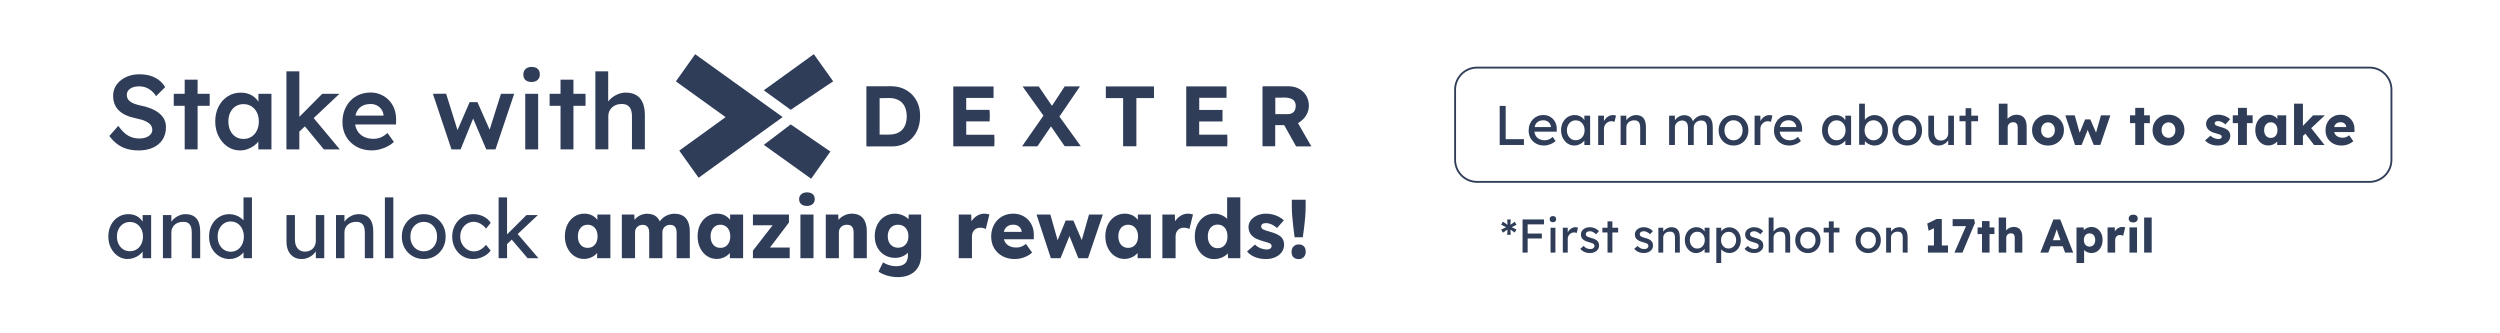 <svg width="600" height="80" viewBox="0 0 600 80" fill="none" xmlns="http://www.w3.org/2000/svg">
<path d="M568.689 43.876H354.484C351.46 43.876 349 41.406 349 38.371V21.505C349 18.47 351.46 16 354.484 16H568.689C571.712 16 574.172 18.47 574.172 21.505V38.371C574.172 41.406 571.712 43.876 568.689 43.876ZM354.484 16.447C351.707 16.447 349.448 18.715 349.448 21.502V38.367C349.448 41.156 351.707 43.423 354.484 43.423H568.689C571.466 43.423 573.724 41.156 573.724 38.367V21.502C573.724 18.715 571.466 16.447 568.689 16.447H354.484Z" fill="#2F3D58"/>
<path d="M167.667 42.662C166.116 40.486 164.592 38.35 163.022 36.147C166.725 33.472 170.392 30.822 174.141 28.113C170.142 25.237 166.216 22.412 162.211 19.532C163.753 17.357 165.277 15.211 166.841 13.008C173.84 18.039 180.783 23.03 187.834 28.098C181.085 32.97 174.407 37.793 167.667 42.659V42.662Z" fill="#2F3D58"/>
<path d="M207.93 20.704C209.268 20.704 210.557 20.688 211.85 20.71C213.072 20.728 214.303 20.587 215.513 20.86C218.61 21.551 220.671 24.067 220.811 27.314C220.86 28.434 220.765 29.532 220.412 30.601C219.507 33.324 217.098 35.105 214.242 35.136C212.301 35.157 210.359 35.145 208.42 35.145C208.271 35.145 208.122 35.124 207.933 35.108V20.704H207.93ZM211.109 32.302C212.212 32.281 213.246 32.382 214.276 32.235C215.965 31.996 217.074 30.983 217.458 29.352C217.617 28.679 217.647 27.996 217.583 27.314C217.44 25.79 216.836 24.535 215.361 23.895C213.999 23.305 212.56 23.605 211.106 23.553V32.302H211.109Z" fill="#2F3D58"/>
<path d="M311.071 35.14C310.099 33.408 309.154 31.728 308.203 30.036H306.048V35.11H303V20.788C303.198 20.656 303.408 20.708 303.607 20.705C305.515 20.702 307.42 20.699 309.328 20.705C311.565 20.708 313.388 22.024 313.952 24.031C314.537 26.125 313.711 28.169 311.8 29.366C311.718 29.418 311.638 29.482 311.523 29.567C312.58 31.407 313.629 33.231 314.729 35.143H311.071V35.14ZM306.073 27.386C307.136 27.386 308.151 27.392 309.169 27.386C310.084 27.376 310.727 26.865 310.907 26.027C311.132 24.974 310.797 24.077 309.947 23.719C308.694 23.19 307.38 23.529 306.073 23.444V27.389V27.386Z" fill="#2F3D58"/>
<path d="M189.773 26.355C187.618 24.797 185.508 23.27 183.305 21.676C187.325 18.772 191.282 15.916 195.317 13C196.866 15.173 198.393 17.312 199.963 19.512C196.549 21.804 193.187 24.063 189.773 26.352V26.355Z" fill="#2F3D58"/>
<path d="M189.775 29.862C192.945 32.029 196.09 34.177 199.294 36.369C197.752 38.547 196.24 40.687 194.673 42.899C190.896 40.194 187.153 37.516 183.312 34.765C185.495 33.106 187.613 31.5 189.771 29.859L189.775 29.862Z" fill="#2F3D58"/>
<path d="M231.898 32.334H238.622C238.695 33.298 238.689 34.188 238.628 35.113H228.789V20.754H238.452V23.502H231.892V26.376H237.488C237.58 27.327 237.549 28.187 237.51 29.139H231.895V32.334H231.898Z" fill="#2F3D58"/>
<path d="M284.695 20.732H294.367V23.477H287.817V26.388H293.404V29.151H287.804V32.328H294.535C294.599 33.31 294.605 34.201 294.535 35.116H284.695V20.735V20.732Z" fill="#2F3D58"/>
<path d="M248.965 35.122H245.289C247.039 32.612 248.724 30.192 250.428 27.749C248.764 25.427 247.118 23.128 245.414 20.747H249.294C250.309 22.238 251.364 23.78 252.47 25.402C253.531 23.783 254.534 22.247 255.525 20.738H259.195C257.518 23.199 255.9 25.573 254.26 27.979C255.958 30.332 257.643 32.664 259.393 35.088H255.516C254.467 33.57 253.376 31.988 252.239 30.338C251.129 31.963 250.053 33.533 248.968 35.122H248.965Z" fill="#2F3D58"/>
<path d="M269.55 23.546H265.398V20.746H276.957V23.537H272.732V35.102H269.55V23.543V23.546Z" fill="#2F3D58"/>
<path d="M33.225 36.103C32.201 36.103 31.259 35.971 30.403 35.711C29.546 35.451 28.772 35.056 28.083 34.533C27.394 34.01 26.782 33.376 26.242 32.636L28.385 30.206C29.208 31.353 30.016 32.146 30.805 32.584C31.595 33.021 32.485 33.242 33.478 33.242C34.048 33.242 34.57 33.153 35.042 32.975C35.512 32.798 35.883 32.553 36.152 32.241C36.42 31.929 36.554 31.571 36.554 31.164C36.554 30.876 36.499 30.613 36.389 30.368C36.28 30.123 36.115 29.903 35.899 29.71C35.679 29.517 35.411 29.334 35.091 29.165C34.771 28.997 34.411 28.853 34.006 28.734C33.603 28.617 33.155 28.507 32.671 28.406C31.747 28.22 30.939 27.972 30.25 27.66C29.562 27.348 28.983 26.959 28.51 26.497C28.041 26.032 27.696 25.508 27.477 24.927C27.257 24.345 27.151 23.681 27.151 22.941C27.151 22.2 27.315 21.515 27.641 20.89C27.971 20.266 28.419 19.727 28.992 19.271C29.562 18.816 30.226 18.46 30.982 18.21C31.738 17.956 32.552 17.83 33.427 17.83C34.417 17.83 35.304 17.949 36.088 18.185C36.868 18.421 37.557 18.773 38.154 19.235C38.752 19.7 39.242 20.26 39.63 20.918L37.462 23.069C37.127 22.546 36.749 22.111 36.328 21.766C35.908 21.42 35.454 21.16 34.966 20.982C34.478 20.805 33.966 20.716 33.427 20.716C32.823 20.716 32.296 20.802 31.851 20.97C31.406 21.138 31.058 21.38 30.805 21.692C30.552 22.004 30.427 22.381 30.427 22.818C30.427 23.155 30.503 23.455 30.653 23.718C30.805 23.981 31.019 24.211 31.296 24.413C31.573 24.615 31.93 24.792 32.369 24.945C32.805 25.098 33.302 25.233 33.856 25.349C34.78 25.536 35.612 25.784 36.353 26.096C37.094 26.408 37.721 26.778 38.243 27.21C38.764 27.641 39.16 28.131 39.428 28.679C39.697 29.227 39.831 29.839 39.831 30.515C39.831 31.681 39.556 32.678 39.011 33.514C38.465 34.349 37.694 34.992 36.703 35.439C35.713 35.886 34.551 36.109 33.225 36.109V36.103Z" fill="#2F3D58"/>
<path d="M41.703 25.396V22.51H50.326V25.396H41.703ZM44.325 35.85V19.119H47.425V35.85H44.325Z" fill="#2F3D58"/>
<path d="M57.582 36.103C56.491 36.103 55.497 35.801 54.607 35.192C53.717 34.583 53.001 33.756 52.464 32.71C51.925 31.663 51.656 30.473 51.656 29.141C51.656 27.81 51.925 26.62 52.464 25.573C53.001 24.526 53.732 23.709 54.659 23.119C55.582 22.528 56.625 22.234 57.786 22.234C58.457 22.234 59.072 22.332 59.627 22.525C60.182 22.718 60.67 22.993 61.09 23.348C61.511 23.703 61.858 24.107 62.136 24.563C62.413 25.019 62.602 25.509 62.703 26.032L62.023 25.855V22.513H65.15V35.853H61.999V32.664L62.73 32.538C62.611 32.994 62.398 33.438 62.087 33.867C61.776 34.298 61.389 34.678 60.929 35.005C60.465 35.332 59.953 35.599 59.389 35.801C58.825 36.002 58.225 36.103 57.588 36.103H57.582ZM58.438 33.343C59.161 33.343 59.801 33.166 60.356 32.811C60.91 32.456 61.343 31.963 61.654 31.329C61.965 30.696 62.12 29.968 62.12 29.141C62.12 28.315 61.965 27.614 61.654 26.99C61.343 26.366 60.91 25.876 60.356 25.521C59.801 25.166 59.161 24.989 58.438 24.989C57.716 24.989 57.082 25.166 56.536 25.521C55.991 25.876 55.567 26.366 55.262 26.99C54.96 27.614 54.808 28.33 54.808 29.141C54.808 29.952 54.96 30.699 55.262 31.329C55.564 31.963 55.988 32.456 56.536 32.811C57.082 33.166 57.716 33.343 58.438 33.343Z" fill="#2F3D58"/>
<path d="M68.742 35.849V17.117H71.842V35.849H68.742ZM71.641 31.773L71.034 28.863L77.338 22.509H81.471L71.638 31.773H71.641ZM77.719 35.849L72.827 29.9L75.021 28.027L81.55 35.849H77.719Z" fill="#2F3D58"/>
<path d="M89.274 36.102C87.878 36.102 86.647 35.808 85.58 35.217C84.513 34.627 83.681 33.822 83.084 32.8C82.486 31.778 82.188 30.612 82.188 29.293C82.188 28.246 82.355 27.294 82.691 26.431C83.026 25.571 83.492 24.825 84.09 24.191C84.687 23.558 85.4 23.068 86.232 22.722C87.064 22.377 87.976 22.205 88.967 22.205C89.841 22.205 90.655 22.373 91.411 22.71C92.167 23.047 92.823 23.506 93.377 24.09C93.932 24.675 94.356 25.363 94.651 26.165C94.944 26.967 95.084 27.839 95.066 28.785L95.041 29.874H84.275L83.696 27.747H92.445L92.042 28.179V27.622C91.993 27.099 91.823 26.639 91.539 26.242C91.253 25.847 90.887 25.532 90.442 25.305C89.997 25.079 89.506 24.962 88.967 24.962C88.144 24.962 87.449 25.122 86.888 25.443C86.324 25.764 85.9 26.223 85.614 26.823C85.327 27.423 85.184 28.17 85.184 29.063C85.184 29.957 85.364 30.676 85.726 31.316C86.086 31.958 86.601 32.451 87.266 32.797C87.93 33.142 88.707 33.314 89.597 33.314C90.219 33.314 90.789 33.213 91.311 33.011C91.832 32.809 92.396 32.445 92.999 31.922L94.535 34.073C94.081 34.495 93.566 34.853 92.984 35.15C92.405 35.447 91.795 35.676 91.155 35.845C90.515 36.013 89.887 36.099 89.265 36.099L89.274 36.102Z" fill="#2F3D58"/>
<path d="M108.353 35.85L103.891 22.511L107.067 22.486L110.042 32.004L109.487 31.952L112.715 24.509H114.58L117.885 31.952L117.229 32.028L120.229 22.511H123.405L118.918 35.85H116.699L113.294 27.851L113.773 27.903L110.545 35.85H108.35H108.353Z" fill="#2F3D58"/>
<path d="M127.571 19.676C126.949 19.676 126.464 19.52 126.12 19.208C125.775 18.895 125.602 18.452 125.602 17.88C125.602 17.341 125.778 16.9 126.132 16.564C126.486 16.227 126.964 16.059 127.568 16.059C128.205 16.059 128.698 16.215 129.043 16.527C129.387 16.839 129.561 17.292 129.561 17.883C129.561 18.406 129.384 18.837 129.031 19.174C128.677 19.511 128.189 19.679 127.568 19.679L127.571 19.676ZM126.056 35.849V22.51H129.156V35.849H126.056Z" fill="#2F3D58"/>
<path d="M131.906 25.396V22.51H140.529V25.396H131.906ZM134.528 35.85V19.119H137.628V35.85H134.528Z" fill="#2F3D58"/>
<path d="M142.891 35.849V17.117H145.966V25.242L145.387 25.545C145.555 24.939 145.884 24.385 146.372 23.887C146.859 23.388 147.438 22.987 148.112 22.684C148.783 22.381 149.475 22.228 150.179 22.228C151.188 22.228 152.032 22.43 152.712 22.834C153.391 23.238 153.907 23.847 154.251 24.658C154.595 25.469 154.769 26.479 154.769 27.697V35.846H151.669V27.923C151.669 27.25 151.578 26.687 151.392 26.24C151.206 25.793 150.922 25.463 150.535 25.251C150.148 25.04 149.679 24.942 149.124 24.961C148.67 24.961 148.255 25.034 147.877 25.175C147.499 25.319 147.17 25.521 146.893 25.781C146.615 26.044 146.396 26.341 146.237 26.68C146.079 27.017 145.997 27.39 145.997 27.794V35.843H142.897L142.891 35.849Z" fill="#2F3D58"/>
<path d="M30.636 62.17C29.786 62.17 29.009 61.934 28.307 61.46C27.606 60.985 27.046 60.343 26.628 59.526C26.21 58.709 26 57.791 26 56.762C26 55.734 26.213 54.801 26.637 53.99C27.064 53.182 27.64 52.545 28.365 52.086C29.091 51.627 29.908 51.395 30.813 51.395C31.349 51.395 31.84 51.474 32.285 51.63C32.73 51.789 33.12 52.01 33.456 52.291C33.791 52.573 34.065 52.9 34.282 53.267C34.498 53.635 34.632 54.029 34.684 54.452L34.233 54.293V51.609H36.275V61.965H34.233V59.498L34.706 59.36C34.626 59.715 34.468 60.061 34.224 60.395C33.98 60.731 33.675 61.028 33.3 61.291C32.928 61.555 32.514 61.766 32.063 61.922C31.612 62.078 31.136 62.157 30.639 62.157L30.636 62.17ZM31.167 60.294C31.782 60.294 32.325 60.144 32.797 59.841C33.27 59.538 33.639 59.122 33.907 58.589C34.175 58.057 34.309 57.448 34.309 56.765C34.309 56.083 34.175 55.495 33.907 54.969C33.639 54.443 33.27 54.029 32.797 53.727C32.325 53.423 31.782 53.273 31.167 53.273C30.551 53.273 30.03 53.423 29.566 53.727C29.1 54.029 28.734 54.443 28.466 54.969C28.198 55.495 28.064 56.092 28.064 56.765C28.064 57.439 28.198 58.057 28.466 58.589C28.734 59.122 29.1 59.541 29.566 59.841C30.03 60.144 30.566 60.294 31.167 60.294Z" fill="#2F3D58"/>
<path d="M39.102 61.97V51.614H41.126V53.744L40.772 53.979C40.903 53.52 41.159 53.095 41.537 52.706C41.918 52.318 42.369 52.002 42.893 51.761C43.418 51.519 43.954 51.397 44.506 51.397C45.292 51.397 45.948 51.553 46.472 51.859C46.996 52.168 47.389 52.639 47.652 53.269C47.914 53.9 48.045 54.696 48.045 55.656V61.97H46.021V55.794C46.021 55.203 45.942 54.714 45.786 54.325C45.631 53.937 45.387 53.655 45.061 53.477C44.734 53.3 44.326 53.224 43.841 53.251C43.448 53.251 43.089 53.312 42.759 53.438C42.433 53.563 42.147 53.738 41.906 53.961C41.662 54.184 41.473 54.444 41.336 54.741C41.199 55.038 41.129 55.356 41.129 55.699V61.973H39.105L39.102 61.97Z" fill="#2F3D58"/>
<path d="M55.104 62.169C54.162 62.169 53.318 61.937 52.58 61.469C51.839 61 51.254 60.364 50.821 59.556C50.388 58.748 50.172 57.824 50.172 56.783C50.172 55.743 50.385 54.822 50.812 54.011C51.239 53.203 51.818 52.563 52.549 52.098C53.284 51.633 54.116 51.397 55.046 51.397C55.558 51.397 56.052 51.48 56.53 51.645C57.009 51.81 57.439 52.034 57.817 52.315C58.198 52.6 58.493 52.906 58.71 53.243C58.926 53.579 59.033 53.916 59.033 54.259L58.444 54.298V47.373H60.468V61.971H58.444V59.504H58.838C58.838 59.819 58.734 60.131 58.524 60.44C58.313 60.749 58.036 61.034 57.689 61.297C57.341 61.56 56.942 61.772 56.491 61.928C56.04 62.084 55.576 62.163 55.107 62.163L55.104 62.169ZM55.378 60.413C55.994 60.413 56.536 60.254 57.009 59.938C57.481 59.623 57.85 59.192 58.118 58.647C58.387 58.102 58.521 57.481 58.521 56.783C58.521 56.086 58.387 55.464 58.118 54.92C57.85 54.375 57.478 53.944 57.009 53.628C56.536 53.313 55.994 53.154 55.378 53.154C54.762 53.154 54.22 53.313 53.747 53.628C53.275 53.944 52.906 54.375 52.638 54.92C52.37 55.464 52.236 56.086 52.236 56.783C52.236 57.481 52.37 58.102 52.638 58.647C52.906 59.192 53.275 59.623 53.747 59.938C54.22 60.254 54.762 60.413 55.378 60.413Z" fill="#2F3D58"/>
<path d="M72.373 62.167C71.638 62.167 71.001 61.996 70.459 61.653C69.916 61.31 69.495 60.833 69.2 60.212C68.904 59.594 68.758 58.856 68.758 58.002V51.609H70.782V57.448C70.782 58.054 70.876 58.578 71.068 59.015C71.257 59.456 71.532 59.796 71.894 60.031C72.254 60.267 72.69 60.386 73.202 60.386C73.583 60.386 73.93 60.325 74.245 60.2C74.558 60.074 74.83 59.9 75.061 59.676C75.29 59.453 75.47 59.184 75.601 58.868C75.732 58.553 75.799 58.21 75.799 57.843V51.609H77.823V61.965H75.799V59.796L76.153 59.56C75.997 60.047 75.729 60.487 75.357 60.882C74.985 61.277 74.543 61.589 74.031 61.818C73.519 62.048 72.97 62.164 72.379 62.164L72.373 62.167Z" fill="#2F3D58"/>
<path d="M80.641 61.97V51.614H82.665V53.744L82.311 53.979C82.442 53.52 82.698 53.095 83.076 52.706C83.457 52.318 83.908 52.002 84.433 51.761C84.957 51.519 85.493 51.397 86.045 51.397C86.831 51.397 87.487 51.553 88.011 51.859C88.535 52.168 88.928 52.639 89.191 53.269C89.453 53.9 89.584 54.696 89.584 55.656V61.97H87.56V55.794C87.56 55.203 87.481 54.714 87.325 54.325C87.17 53.937 86.926 53.655 86.6 53.477C86.274 53.3 85.865 53.224 85.38 53.251C84.987 53.251 84.628 53.312 84.298 53.438C83.972 53.563 83.686 53.738 83.445 53.961C83.201 54.184 83.012 54.444 82.875 54.741C82.738 55.038 82.668 55.356 82.668 55.699V61.973H80.644L80.641 61.97Z" fill="#2F3D58"/>
<path d="M92.375 61.971V47.373H94.399V61.971H92.375Z" fill="#2F3D58"/>
<path d="M101.705 62.169C100.696 62.169 99.797 61.936 99.004 61.468C98.212 61 97.587 60.363 97.126 59.555C96.669 58.747 96.438 57.823 96.438 56.783C96.438 55.742 96.666 54.821 97.126 54.01C97.584 53.202 98.212 52.562 99.004 52.097C99.797 51.632 100.696 51.397 101.705 51.397C102.714 51.397 103.595 51.629 104.387 52.097C105.18 52.566 105.804 53.202 106.265 54.01C106.722 54.818 106.954 55.742 106.954 56.783C106.954 57.823 106.725 58.744 106.265 59.555C105.804 60.363 105.18 61.003 104.387 61.468C103.595 61.936 102.701 62.169 101.705 62.169ZM101.705 60.314C102.32 60.314 102.869 60.161 103.354 59.852C103.838 59.543 104.219 59.124 104.494 58.588C104.768 58.053 104.899 57.453 104.887 56.783C104.899 56.1 104.768 55.491 104.494 54.959C104.219 54.426 103.838 54.01 103.354 53.707C102.869 53.404 102.317 53.254 101.705 53.254C101.092 53.254 100.534 53.41 100.043 53.716C99.553 54.025 99.169 54.444 98.894 54.98C98.62 55.516 98.489 56.115 98.501 56.786C98.489 57.456 98.62 58.059 98.894 58.591C99.169 59.124 99.553 59.546 100.043 59.855C100.534 60.164 101.089 60.317 101.705 60.317V60.314Z" fill="#2F3D58"/>
<path d="M113.542 62.169C112.585 62.169 111.732 61.933 110.979 61.459C110.226 60.984 109.629 60.342 109.19 59.525C108.751 58.711 108.531 57.795 108.531 56.783C108.531 55.77 108.751 54.855 109.19 54.041C109.629 53.227 110.223 52.581 110.979 52.106C111.732 51.632 112.588 51.397 113.542 51.397C114.496 51.397 115.295 51.583 116.048 51.96C116.801 52.333 117.374 52.844 117.767 53.49L116.648 54.87C116.438 54.567 116.17 54.291 115.844 54.041C115.518 53.79 115.17 53.594 114.801 53.45C114.432 53.306 114.082 53.233 113.741 53.233C113.113 53.233 112.552 53.389 112.061 53.695C111.57 54.001 111.18 54.429 110.891 54.968C110.601 55.506 110.458 56.112 110.458 56.783C110.458 57.453 110.607 58.056 110.909 58.588C111.211 59.121 111.61 59.546 112.107 59.861C112.604 60.176 113.155 60.336 113.756 60.336C114.109 60.336 114.454 60.277 114.786 60.158C115.118 60.039 115.444 59.861 115.758 59.626C116.072 59.39 116.368 59.099 116.642 58.757L117.761 60.137C117.34 60.727 116.743 61.214 115.963 61.596C115.182 61.979 114.375 62.169 113.536 62.169H113.542Z" fill="#2F3D58"/>
<path d="M119.672 61.971V47.373H121.696V61.971H119.672ZM121.519 58.736L121.422 56.526L126.353 51.615H129.085L121.519 58.736ZM126.628 61.971L122.738 57.414L124.174 56.092L129.225 61.971H126.631H126.628Z" fill="#2F3D58"/>
<path d="M140.167 62.147C139.289 62.147 138.506 61.914 137.82 61.446C137.131 60.981 136.585 60.335 136.18 59.512C135.775 58.688 135.57 57.758 135.57 56.721C135.57 55.683 135.775 54.716 136.18 53.899C136.585 53.085 137.143 52.443 137.85 51.974C138.557 51.509 139.362 51.273 140.267 51.273C140.764 51.273 141.222 51.347 141.633 51.491C142.045 51.635 142.41 51.837 142.724 52.094C143.038 52.351 143.306 52.648 143.529 52.981C143.752 53.318 143.916 53.676 144.02 54.055L143.37 53.976V51.491H146.495V61.966H143.313V59.441L144.02 59.423C143.916 59.79 143.745 60.139 143.508 60.47C143.273 60.797 142.983 61.088 142.642 61.339C142.301 61.59 141.923 61.785 141.502 61.929C141.081 62.073 140.636 62.147 140.167 62.147ZM141.03 59.484C141.514 59.484 141.935 59.374 142.288 59.148C142.642 58.924 142.916 58.606 143.114 58.19C143.313 57.776 143.41 57.287 143.41 56.721C143.41 56.155 143.313 55.665 143.114 55.252C142.919 54.839 142.642 54.514 142.288 54.285C141.935 54.055 141.514 53.939 141.03 53.939C140.545 53.939 140.149 54.055 139.801 54.285C139.454 54.514 139.182 54.836 138.987 55.252C138.789 55.665 138.692 56.158 138.692 56.721C138.692 57.284 138.789 57.776 138.987 58.19C139.182 58.603 139.457 58.924 139.801 59.148C140.149 59.371 140.557 59.484 141.03 59.484Z" fill="#2F3D58"/>
<path d="M149.242 61.969V51.494H152.229L152.327 53.388L151.915 53.407C152.074 53.064 152.272 52.761 152.516 52.498C152.757 52.234 153.034 52.014 153.342 51.837C153.65 51.659 153.97 51.524 154.305 51.433C154.64 51.341 154.976 51.295 155.317 51.295C155.829 51.295 156.293 51.374 156.713 51.531C157.134 51.69 157.5 51.941 157.814 52.289C158.128 52.638 158.377 53.107 158.56 53.7L158.07 53.66L158.228 53.345C158.399 53.03 158.618 52.742 158.887 52.488C159.155 52.231 159.453 52.014 159.78 51.837C160.106 51.659 160.447 51.524 160.801 51.433C161.154 51.341 161.496 51.295 161.822 51.295C162.648 51.295 163.334 51.457 163.885 51.778C164.434 52.1 164.852 52.583 165.132 53.229C165.413 53.875 165.556 54.655 165.556 55.576V61.969H162.392V55.833C162.392 55.414 162.334 55.065 162.215 54.787C162.096 54.508 161.922 54.303 161.694 54.166C161.465 54.028 161.179 53.957 160.84 53.957C160.566 53.957 160.313 54.003 160.084 54.095C159.856 54.187 159.658 54.312 159.496 54.468C159.332 54.628 159.204 54.811 159.112 55.019C159.021 55.23 158.975 55.466 158.975 55.729V61.963H155.811V55.809C155.811 55.414 155.753 55.081 155.634 54.802C155.515 54.527 155.338 54.315 155.104 54.172C154.869 54.028 154.592 53.954 154.278 53.954C154.003 53.954 153.75 54 153.522 54.092C153.293 54.184 153.095 54.309 152.933 54.465C152.769 54.624 152.641 54.808 152.549 55.016C152.458 55.227 152.412 55.457 152.412 55.708V61.963H149.248L149.242 61.969Z" fill="#2F3D58"/>
<path d="M172.018 62.147C171.141 62.147 170.357 61.914 169.671 61.446C168.983 60.981 168.437 60.335 168.032 59.512C167.626 58.688 167.422 57.758 167.422 56.721C167.422 55.683 167.626 54.716 168.032 53.899C168.437 53.085 168.995 52.443 169.702 51.974C170.409 51.509 171.214 51.273 172.119 51.273C172.616 51.273 173.073 51.347 173.485 51.491C173.896 51.635 174.262 51.837 174.576 52.094C174.89 52.351 175.158 52.648 175.381 52.981C175.603 53.318 175.768 53.676 175.871 54.055L175.222 53.976V51.491H178.346V61.966H175.164V59.441L175.871 59.423C175.768 59.79 175.597 60.139 175.359 60.47C175.125 60.797 174.835 61.088 174.494 61.339C174.152 61.59 173.774 61.785 173.354 61.929C172.933 62.073 172.488 62.147 172.018 62.147ZM172.881 59.484C173.366 59.484 173.786 59.374 174.14 59.148C174.494 58.924 174.768 58.606 174.966 58.19C175.164 57.776 175.262 57.287 175.262 56.721C175.262 56.155 175.164 55.665 174.966 55.252C174.771 54.839 174.494 54.514 174.14 54.285C173.786 54.055 173.366 53.939 172.881 53.939C172.396 53.939 172 54.055 171.653 54.285C171.305 54.514 171.034 54.836 170.839 55.252C170.641 55.665 170.543 56.158 170.543 56.721C170.543 57.284 170.641 57.776 170.839 58.19C171.034 58.603 171.308 58.924 171.653 59.148C172 59.371 172.409 59.484 172.881 59.484Z" fill="#2F3D58"/>
<path d="M180.703 61.971V60.157L186.245 53.014V54.061H180.703V51.496H189.351V53.39L184.105 60.316L184.026 59.407H189.527V61.971H180.706H180.703Z" fill="#2F3D58"/>
<path d="M193.673 49.423C193.085 49.423 192.621 49.282 192.289 48.998C191.954 48.716 191.789 48.309 191.789 47.786C191.789 47.311 191.96 46.926 192.301 46.623C192.643 46.32 193.1 46.17 193.676 46.17C194.252 46.17 194.724 46.311 195.051 46.595C195.377 46.877 195.541 47.275 195.541 47.789C195.541 48.303 195.374 48.67 195.041 48.973C194.709 49.276 194.252 49.426 193.676 49.426L193.673 49.423ZM192.1 61.97V51.495H195.243V61.97H192.1Z" fill="#2F3D58"/>
<path d="M198.188 61.97V51.495H201.175L201.272 53.625L200.644 53.86C200.788 53.386 201.047 52.957 201.422 52.569C201.793 52.18 202.245 51.868 202.769 51.632C203.293 51.397 203.842 51.277 204.418 51.277C205.204 51.277 205.866 51.44 206.402 51.761C206.939 52.082 207.344 52.563 207.621 53.202C207.896 53.839 208.033 54.619 208.033 55.54V61.973H204.869V55.797C204.869 55.378 204.811 55.029 204.692 54.751C204.573 54.472 204.393 54.267 204.153 54.13C203.909 53.992 203.613 53.928 203.26 53.943C202.985 53.943 202.729 53.986 202.491 54.071C202.257 54.157 202.053 54.282 201.882 54.445C201.711 54.61 201.577 54.797 201.479 55.008C201.382 55.219 201.333 55.449 201.333 55.699V61.973H198.191L198.188 61.97Z" fill="#2F3D58"/>
<path d="M215.439 66.509C214.589 66.509 213.739 66.384 212.894 66.136C212.05 65.885 211.364 65.564 210.84 65.169L211.94 62.959C212.214 63.143 212.519 63.305 212.855 63.443C213.19 63.581 213.54 63.691 213.906 63.767C214.272 63.847 214.647 63.886 215.025 63.886C215.692 63.886 216.235 63.789 216.656 63.59C217.076 63.391 217.39 63.094 217.597 62.693C217.808 62.292 217.911 61.79 217.911 61.184V59.428L218.521 59.526C218.43 59.96 218.204 60.355 217.844 60.71C217.485 61.065 217.043 61.35 216.518 61.567C215.994 61.784 215.436 61.891 214.848 61.891C213.906 61.891 213.062 61.671 212.324 61.23C211.584 60.789 211.001 60.178 210.575 59.397C210.148 58.617 209.938 57.711 209.938 56.686C209.938 55.66 210.148 54.703 210.565 53.895C210.983 53.087 211.562 52.447 212.294 51.982C213.028 51.517 213.851 51.281 214.769 51.281C215.162 51.281 215.537 51.327 215.9 51.419C216.259 51.511 216.595 51.633 216.903 51.783C217.21 51.933 217.485 52.111 217.729 52.316C217.969 52.521 218.167 52.741 218.317 52.977C218.466 53.212 218.57 53.457 218.622 53.705L217.972 53.864L218.091 51.495H221.078V61.123C221.078 61.977 220.95 62.739 220.694 63.403C220.438 64.067 220.066 64.633 219.576 65.098C219.085 65.564 218.491 65.915 217.799 66.154C217.104 66.39 216.317 66.509 215.439 66.509ZM215.519 59.446C216.031 59.446 216.473 59.33 216.845 59.1C217.216 58.871 217.506 58.553 217.71 58.142C217.914 57.735 218.015 57.255 218.015 56.701C218.015 56.147 217.914 55.667 217.71 55.25C217.506 54.837 217.22 54.513 216.845 54.283C216.473 54.054 216.031 53.938 215.519 53.938C215.007 53.938 214.589 54.054 214.223 54.283C213.857 54.513 213.571 54.834 213.37 55.25C213.165 55.664 213.065 56.147 213.065 56.701C213.065 57.255 213.165 57.732 213.37 58.142C213.574 58.549 213.857 58.871 214.223 59.1C214.589 59.33 215.022 59.446 215.519 59.446Z" fill="#2F3D58"/>
<path d="M230.102 61.97V51.495H233.089L233.226 54.907L232.638 54.255C232.796 53.689 233.052 53.184 233.415 52.737C233.775 52.29 234.198 51.935 234.683 51.672C235.168 51.409 235.686 51.277 236.234 51.277C236.469 51.277 236.689 51.296 236.893 51.336C237.097 51.375 237.283 51.421 237.454 51.473L236.588 54.965C236.445 54.873 236.25 54.797 236.009 54.739C235.768 54.68 235.515 54.65 235.253 54.65C234.963 54.65 234.695 54.699 234.448 54.797C234.201 54.895 233.991 55.035 233.82 55.222C233.65 55.406 233.515 55.623 233.418 55.874C233.32 56.125 233.272 56.406 233.272 56.722V61.97H230.108H230.102Z" fill="#2F3D58"/>
<path d="M243.58 62.17C242.428 62.17 241.425 61.937 240.574 61.469C239.724 61.001 239.062 60.364 238.59 59.556C238.118 58.748 237.883 57.824 237.883 56.784C237.883 55.982 238.014 55.244 238.276 54.574C238.538 53.904 238.904 53.322 239.376 52.83C239.849 52.337 240.407 51.955 241.056 51.685C241.705 51.416 242.415 51.281 243.187 51.281C243.921 51.281 244.592 51.413 245.201 51.676C245.811 51.939 246.338 52.306 246.783 52.781C247.228 53.255 247.57 53.812 247.805 54.458C248.039 55.103 248.146 55.807 248.118 56.569L248.1 57.417H239.788L239.337 55.642H245.546L245.211 56.016V55.621C245.183 55.293 245.083 54.999 244.906 54.742C244.729 54.485 244.497 54.286 244.208 54.139C243.918 53.996 243.592 53.922 243.226 53.922C242.714 53.922 242.278 54.023 241.919 54.228C241.559 54.433 241.288 54.727 241.102 55.116C240.916 55.504 240.827 55.982 240.827 56.545C240.827 57.108 240.949 57.628 241.19 58.054C241.434 58.482 241.787 58.813 242.251 59.051C242.714 59.287 243.269 59.406 243.912 59.406C244.357 59.406 244.753 59.342 245.101 59.21C245.448 59.079 245.823 58.855 246.232 58.54L247.704 60.63C247.299 60.985 246.866 61.276 246.408 61.499C245.948 61.723 245.482 61.891 245.003 62.001C244.525 62.112 244.049 62.17 243.58 62.17Z" fill="#2F3D58"/>
<path d="M252.204 61.969L248.766 51.493H252.085L254.011 58.299L253.6 58.22L255.761 52.932H257.608L259.888 58.238L259.437 58.278L261.364 51.49H264.683L261.126 61.966H258.806L256.548 56.344L256.782 56.384L254.524 61.966H252.204V61.969Z" fill="#2F3D58"/>
<path d="M269.878 62.147C269 62.147 268.217 61.914 267.531 61.446C266.842 60.981 266.296 60.335 265.891 59.512C265.485 58.688 265.281 57.758 265.281 56.721C265.281 55.683 265.485 54.716 265.891 53.899C266.296 53.085 266.854 52.443 267.561 51.974C268.268 51.509 269.073 51.273 269.978 51.273C270.475 51.273 270.933 51.347 271.344 51.491C271.756 51.635 272.121 51.837 272.435 52.094C272.749 52.351 273.017 52.648 273.24 52.981C273.462 53.318 273.627 53.676 273.731 54.055L273.081 53.976V51.491H276.206V61.966H273.024V59.441L273.731 59.423C273.627 59.79 273.456 60.139 273.219 60.47C272.984 60.797 272.694 61.088 272.353 61.339C272.012 61.59 271.634 61.785 271.213 61.929C270.792 62.073 270.347 62.147 269.878 62.147ZM270.744 59.484C271.228 59.484 271.649 59.374 272.002 59.148C272.356 58.924 272.63 58.606 272.828 58.19C273.027 57.776 273.124 57.287 273.124 56.721C273.124 56.155 273.027 55.665 272.828 55.252C272.633 54.839 272.356 54.514 272.002 54.285C271.649 54.055 271.228 53.939 270.744 53.939C270.259 53.939 269.863 54.055 269.515 54.285C269.168 54.514 268.896 54.836 268.701 55.252C268.503 55.665 268.406 56.158 268.406 56.721C268.406 57.284 268.503 57.776 268.701 58.19C268.896 58.603 269.171 58.924 269.515 59.148C269.863 59.371 270.271 59.484 270.744 59.484Z" fill="#2F3D58"/>
<path d="M278.969 61.97V51.495H281.956L282.093 54.907L281.505 54.255C281.663 53.689 281.919 53.184 282.282 52.737C282.642 52.29 283.065 51.935 283.55 51.672C284.035 51.409 284.553 51.277 285.102 51.277C285.336 51.277 285.556 51.296 285.76 51.336C285.964 51.375 286.15 51.421 286.321 51.473L285.455 54.965C285.312 54.873 285.117 54.797 284.876 54.739C284.635 54.68 284.382 54.65 284.12 54.65C283.831 54.65 283.562 54.699 283.315 54.797C283.069 54.895 282.858 55.035 282.687 55.222C282.517 55.406 282.383 55.623 282.285 55.874C282.188 56.125 282.139 56.406 282.139 56.722V61.97H278.975H278.969Z" fill="#2F3D58"/>
<path d="M291.429 62.186C290.524 62.186 289.722 61.954 289.021 61.485C288.32 61.017 287.765 60.374 287.36 59.551C286.954 58.728 286.75 57.792 286.75 56.739C286.75 55.686 286.954 54.75 287.36 53.926C287.765 53.103 288.323 52.458 289.03 51.983C289.737 51.509 290.551 51.273 291.466 51.273C291.938 51.273 292.389 51.347 292.822 51.49C293.255 51.634 293.648 51.833 294.002 52.081C294.355 52.332 294.645 52.617 294.867 52.938C295.09 53.259 295.221 53.593 295.26 53.936L294.514 54.113V47.365H297.678V61.963H294.748L294.572 59.576L295.199 59.674C295.16 60.001 295.032 60.319 294.815 60.619C294.599 60.919 294.322 61.188 293.98 61.418C293.639 61.648 293.249 61.831 292.81 61.969C292.371 62.107 291.907 62.177 291.426 62.177L291.429 62.186ZM292.234 59.563C292.718 59.563 293.136 59.444 293.493 59.209C293.846 58.973 294.117 58.642 294.306 58.223C294.495 57.801 294.593 57.308 294.593 56.745C294.593 56.182 294.498 55.668 294.306 55.245C294.117 54.826 293.846 54.496 293.493 54.26C293.139 54.024 292.718 53.905 292.234 53.905C291.749 53.905 291.331 54.024 290.987 54.26C290.639 54.496 290.368 54.826 290.173 55.245C289.975 55.668 289.877 56.167 289.877 56.745C289.877 57.323 289.975 57.804 290.173 58.223C290.371 58.645 290.642 58.973 290.987 59.209C291.334 59.444 291.749 59.563 292.234 59.563Z" fill="#2F3D58"/>
<path d="M303.846 62.169C302.825 62.169 301.923 62.004 301.145 61.676C300.365 61.349 299.746 60.908 299.289 60.354L301.194 58.696C301.6 59.102 302.06 59.402 302.569 59.592C303.081 59.782 303.566 59.88 304.023 59.88C304.206 59.88 304.37 59.861 304.514 59.822C304.657 59.782 304.779 59.727 304.876 59.653C304.974 59.58 305.05 59.497 305.102 59.396C305.154 59.298 305.181 59.182 305.181 59.05C305.181 58.787 305.062 58.582 304.828 58.438C304.709 58.374 304.514 58.295 304.239 58.203C303.965 58.111 303.611 58.007 303.178 57.888C302.563 57.728 302.029 57.542 301.578 57.324C301.127 57.107 300.755 56.853 300.469 56.566C300.207 56.29 300.002 55.984 299.859 55.647C299.716 55.311 299.643 54.934 299.643 54.512C299.643 54.026 299.758 53.585 299.987 53.19C300.216 52.795 300.524 52.453 300.911 52.165C301.298 51.877 301.743 51.654 302.246 51.504C302.749 51.354 303.27 51.277 303.806 51.277C304.383 51.277 304.934 51.345 305.458 51.476C305.983 51.608 306.47 51.791 306.922 52.027C307.373 52.263 307.775 52.547 308.129 52.875L306.477 54.729C306.242 54.506 305.977 54.304 305.681 54.127C305.385 53.949 305.081 53.808 304.767 53.701C304.453 53.597 304.163 53.542 303.901 53.542C303.706 53.542 303.532 53.557 303.38 53.591C303.23 53.625 303.102 53.677 302.996 53.75C302.892 53.824 302.813 53.909 302.761 54.007C302.709 54.105 302.682 54.221 302.682 54.353C302.682 54.484 302.718 54.61 302.788 54.726C302.858 54.843 302.962 54.944 303.093 55.023C303.224 55.103 303.435 55.191 303.721 55.289C304.008 55.387 304.401 55.51 304.901 55.654C305.516 55.825 306.047 56.015 306.492 56.226C306.937 56.437 307.29 56.688 307.553 56.976C307.763 57.199 307.918 57.459 308.025 57.756C308.129 58.053 308.184 58.371 308.184 58.714C308.184 59.384 307.998 59.981 307.623 60.498C307.248 61.015 306.736 61.425 306.08 61.722C305.425 62.019 304.678 62.166 303.84 62.166L303.846 62.169Z" fill="#2F3D58"/>
<path d="M311.687 62.187C311.15 62.187 310.729 62.037 310.428 61.734C310.126 61.431 309.977 60.996 309.977 60.433C309.977 59.907 310.135 59.479 310.449 59.151C310.763 58.824 311.174 58.658 311.687 58.658C312.223 58.658 312.641 58.815 312.933 59.121C313.229 59.43 313.375 59.867 313.375 60.433C313.375 60.948 313.22 61.367 312.903 61.697C312.586 62.028 312.183 62.19 311.684 62.19L311.687 62.187ZM310.705 56.939C310.601 56.137 310.495 55.307 310.391 54.454C310.287 53.6 310.202 52.749 310.135 51.907C310.068 51.066 310.038 50.258 310.038 49.481V47.941H313.357V49.481C313.357 50.27 313.323 51.093 313.259 51.947C313.192 52.801 313.11 53.655 313.003 54.503C312.9 55.35 312.787 56.164 312.668 56.939H310.702H310.705Z" fill="#2F3D58"/>
<path d="M359.922 34.793V25.416H361.364V33.4H365.741V34.793H359.925H359.922Z" fill="#2F3D58"/>
<path d="M370.569 34.927C369.85 34.927 369.21 34.774 368.655 34.465C368.1 34.156 367.664 33.733 367.347 33.198C367.03 32.662 366.875 32.047 366.875 31.35C366.875 30.796 366.963 30.291 367.143 29.835C367.323 29.379 367.567 28.984 367.884 28.65C368.201 28.317 368.579 28.057 369.018 27.873C369.457 27.689 369.935 27.598 370.45 27.598C370.905 27.598 371.325 27.683 371.718 27.858C372.109 28.032 372.45 28.271 372.74 28.574C373.029 28.877 373.252 29.238 373.407 29.651C373.563 30.064 373.636 30.52 373.627 31.01L373.614 31.601H367.89L367.582 30.502H372.426L372.224 30.728V30.407C372.197 30.113 372.1 29.85 371.932 29.617C371.761 29.385 371.548 29.201 371.292 29.067C371.033 28.932 370.752 28.865 370.45 28.865C369.969 28.865 369.567 28.956 369.237 29.14C368.908 29.324 368.658 29.59 368.49 29.945C368.323 30.297 368.238 30.734 368.238 31.252C368.238 31.741 368.338 32.17 368.545 32.531C368.75 32.892 369.039 33.17 369.414 33.369C369.786 33.565 370.219 33.663 370.71 33.663C371.057 33.663 371.38 33.605 371.676 33.489C371.975 33.372 372.298 33.161 372.642 32.858L373.337 33.838C373.124 34.052 372.865 34.239 372.557 34.401C372.249 34.563 371.926 34.688 371.584 34.783C371.243 34.878 370.905 34.924 370.578 34.924L370.569 34.927Z" fill="#2F3D58"/>
<path d="M377.805 34.927C377.226 34.927 376.699 34.768 376.223 34.444C375.747 34.123 375.366 33.685 375.083 33.131C374.8 32.577 374.656 31.953 374.656 31.255C374.656 30.557 374.8 29.924 375.089 29.373C375.379 28.825 375.769 28.394 376.263 28.081C376.756 27.769 377.311 27.613 377.924 27.613C378.29 27.613 378.622 27.668 378.924 27.776C379.225 27.883 379.491 28.032 379.716 28.225C379.942 28.418 380.131 28.639 380.277 28.889C380.423 29.14 380.515 29.407 380.551 29.694L380.244 29.587V27.766H381.63V34.799H380.244V33.125L380.564 33.03C380.509 33.272 380.402 33.504 380.237 33.734C380.073 33.96 379.862 34.165 379.609 34.343C379.356 34.52 379.076 34.664 378.768 34.771C378.46 34.878 378.14 34.93 377.802 34.93L377.805 34.927ZM378.168 33.654C378.585 33.654 378.954 33.55 379.274 33.345C379.594 33.14 379.844 32.855 380.027 32.494C380.21 32.133 380.301 31.72 380.301 31.255C380.301 30.79 380.21 30.392 380.027 30.037C379.844 29.679 379.594 29.397 379.274 29.192C378.954 28.987 378.585 28.883 378.168 28.883C377.75 28.883 377.397 28.987 377.08 29.192C376.763 29.397 376.516 29.679 376.333 30.037C376.15 30.395 376.058 30.799 376.058 31.255C376.058 31.711 376.15 32.133 376.333 32.494C376.516 32.855 376.763 33.14 377.08 33.345C377.397 33.55 377.756 33.654 378.168 33.654Z" fill="#2F3D58"/>
<path d="M383.562 34.793V27.76H384.949V29.97L384.815 29.434C384.913 29.095 385.08 28.785 385.315 28.51C385.55 28.235 385.821 28.014 386.129 27.855C386.437 27.693 386.754 27.613 387.083 27.613C387.235 27.613 387.379 27.625 387.516 27.653C387.653 27.681 387.763 27.711 387.842 27.748L387.482 29.247C387.376 29.202 387.257 29.165 387.129 29.134C387.001 29.104 386.873 29.088 386.748 29.088C386.507 29.088 386.278 29.134 386.062 29.229C385.846 29.324 385.654 29.453 385.489 29.618C385.324 29.783 385.193 29.976 385.096 30.193C384.998 30.413 384.949 30.652 384.949 30.909V34.793H383.562Z" fill="#2F3D58"/>
<path d="M388.945 34.794V27.761H390.32V29.209L390.079 29.371C390.168 29.059 390.341 28.771 390.6 28.508C390.86 28.244 391.164 28.03 391.521 27.865C391.878 27.7 392.24 27.617 392.615 27.617C393.149 27.617 393.594 27.721 393.95 27.932C394.307 28.144 394.572 28.462 394.752 28.89C394.929 29.319 395.02 29.86 395.02 30.512V34.8H393.646V30.607C393.646 30.206 393.591 29.873 393.487 29.609C393.38 29.346 393.216 29.153 392.993 29.034C392.771 28.915 392.496 28.863 392.167 28.881C391.899 28.881 391.655 28.924 391.433 29.01C391.21 29.095 391.018 29.212 390.853 29.365C390.689 29.518 390.561 29.692 390.466 29.894C390.372 30.096 390.326 30.31 390.326 30.543V34.803H388.951L388.945 34.794Z" fill="#2F3D58"/>
<path d="M400.586 34.794V27.761H401.973V29.261L401.72 29.42C401.79 29.187 401.903 28.964 402.061 28.75C402.217 28.535 402.409 28.346 402.634 28.18C402.86 28.015 403.107 27.884 403.369 27.786C403.631 27.688 403.899 27.639 404.177 27.639C404.576 27.639 404.93 27.706 405.231 27.841C405.533 27.975 405.783 28.174 405.978 28.444C406.173 28.713 406.316 29.046 406.405 29.447L406.191 29.392L406.286 29.166C406.383 28.961 406.521 28.765 406.694 28.584C406.868 28.401 407.066 28.238 407.289 28.095C407.511 27.951 407.746 27.841 407.996 27.761C408.246 27.681 408.49 27.642 408.731 27.642C409.255 27.642 409.688 27.749 410.032 27.963C410.374 28.177 410.633 28.505 410.806 28.942C410.98 29.38 411.065 29.925 411.065 30.576V34.797H409.679V30.659C409.679 30.258 409.627 29.931 409.526 29.674C409.422 29.42 409.27 29.23 409.066 29.105C408.862 28.979 408.599 28.918 408.279 28.918C408.029 28.918 407.798 28.961 407.578 29.046C407.362 29.132 407.17 29.248 407.011 29.401C406.85 29.554 406.728 29.729 406.636 29.931C406.545 30.133 406.502 30.353 406.502 30.595V34.8H405.115V30.635C405.115 30.267 405.061 29.958 404.957 29.704C404.85 29.45 404.695 29.255 404.491 29.123C404.286 28.988 404.036 28.921 403.744 28.921C403.494 28.921 403.262 28.964 403.049 29.049C402.835 29.135 402.65 29.251 402.488 29.398C402.326 29.545 402.205 29.72 402.113 29.922C402.022 30.124 401.979 30.338 401.979 30.57V34.803H400.592L400.586 34.794Z" fill="#2F3D58"/>
<path d="M416.052 34.927C415.366 34.927 414.757 34.768 414.217 34.453C413.678 34.135 413.254 33.703 412.943 33.152C412.632 32.602 412.477 31.977 412.477 31.27C412.477 30.563 412.632 29.936 412.943 29.388C413.254 28.84 413.678 28.406 414.217 28.088C414.754 27.769 415.366 27.613 416.052 27.613C416.738 27.613 417.335 27.772 417.872 28.088C418.408 28.406 418.835 28.837 419.146 29.388C419.457 29.936 419.612 30.567 419.612 31.27C419.612 31.974 419.457 32.602 419.146 33.152C418.835 33.7 418.408 34.135 417.872 34.453C417.332 34.771 416.726 34.927 416.052 34.927ZM416.052 33.666C416.47 33.666 416.845 33.562 417.174 33.351C417.503 33.14 417.762 32.855 417.948 32.494C418.134 32.133 418.222 31.723 418.216 31.267C418.225 30.802 418.137 30.389 417.948 30.028C417.762 29.667 417.503 29.382 417.174 29.177C416.845 28.972 416.47 28.868 416.052 28.868C415.634 28.868 415.26 28.972 414.924 29.183C414.592 29.394 414.33 29.679 414.144 30.04C413.958 30.401 413.87 30.811 413.876 31.267C413.867 31.723 413.955 32.13 414.144 32.494C414.33 32.855 414.592 33.143 414.924 33.351C415.256 33.562 415.634 33.666 416.052 33.666Z" fill="#2F3D58"/>
<path d="M421.102 34.793V27.76H422.488V29.97L422.354 29.434C422.452 29.095 422.62 28.785 422.854 28.51C423.089 28.235 423.36 28.014 423.668 27.855C423.976 27.693 424.293 27.613 424.622 27.613C424.775 27.613 424.918 27.625 425.055 27.653C425.192 27.681 425.302 27.711 425.381 27.748L425.021 29.247C424.915 29.202 424.796 29.165 424.668 29.134C424.54 29.104 424.412 29.088 424.287 29.088C424.046 29.088 423.817 29.134 423.601 29.229C423.385 29.324 423.193 29.453 423.028 29.618C422.863 29.783 422.732 29.976 422.635 30.193C422.537 30.413 422.488 30.652 422.488 30.909V34.793H421.102Z" fill="#2F3D58"/>
<path d="M429.452 34.927C428.733 34.927 428.093 34.774 427.538 34.465C426.983 34.156 426.547 33.733 426.23 33.198C425.913 32.662 425.758 32.047 425.758 31.35C425.758 30.796 425.846 30.291 426.026 29.835C426.206 29.379 426.45 28.984 426.767 28.65C427.084 28.317 427.462 28.057 427.901 27.873C428.34 27.689 428.818 27.598 429.333 27.598C429.787 27.598 430.208 27.683 430.601 27.858C430.991 28.032 431.333 28.271 431.622 28.574C431.912 28.877 432.135 29.238 432.29 29.651C432.445 30.064 432.519 30.52 432.509 31.01L432.497 31.601H426.773L426.465 30.502H431.308L431.107 30.728V30.407C431.08 30.113 430.982 29.85 430.815 29.617C430.644 29.385 430.431 29.201 430.175 29.067C429.915 28.932 429.635 28.865 429.333 28.865C428.852 28.865 428.449 28.956 428.12 29.14C427.791 29.324 427.541 29.59 427.373 29.945C427.206 30.297 427.12 30.734 427.12 31.252C427.12 31.741 427.221 32.17 427.428 32.531C427.632 32.892 427.922 33.17 428.297 33.369C428.669 33.565 429.102 33.663 429.592 33.663C429.94 33.663 430.263 33.605 430.559 33.489C430.857 33.372 431.18 33.161 431.525 32.858L432.22 33.838C432.006 34.052 431.747 34.239 431.44 34.401C431.132 34.563 430.809 34.688 430.467 34.783C430.126 34.878 429.787 34.924 429.461 34.924L429.452 34.927Z" fill="#2F3D58"/>
<path d="M440.438 34.927C439.859 34.927 439.331 34.768 438.856 34.444C438.38 34.123 437.999 33.685 437.716 33.131C437.432 32.577 437.289 31.953 437.289 31.255C437.289 30.557 437.432 29.924 437.722 29.373C438.011 28.825 438.402 28.394 438.895 28.081C439.389 27.769 439.944 27.613 440.557 27.613C440.922 27.613 441.255 27.668 441.556 27.776C441.858 27.883 442.123 28.032 442.349 28.225C442.575 28.418 442.764 28.639 442.91 28.889C443.056 29.14 443.148 29.407 443.184 29.694L442.876 29.587V27.766H444.263V34.799H442.876V33.125L443.196 33.03C443.141 33.272 443.035 33.504 442.87 33.734C442.706 33.96 442.495 34.165 442.242 34.343C441.989 34.52 441.709 34.664 441.401 34.771C441.093 34.878 440.773 34.93 440.435 34.93L440.438 34.927ZM440.8 33.654C441.218 33.654 441.587 33.55 441.907 33.345C442.227 33.14 442.477 32.855 442.66 32.494C442.843 32.133 442.934 31.72 442.934 31.255C442.934 30.79 442.843 30.392 442.66 30.037C442.477 29.679 442.227 29.397 441.907 29.192C441.587 28.987 441.218 28.883 440.8 28.883C440.383 28.883 440.029 28.987 439.712 29.192C439.395 29.397 439.148 29.679 438.966 30.037C438.783 30.395 438.691 30.799 438.691 31.255C438.691 31.711 438.783 32.133 438.966 32.494C439.148 32.855 439.395 33.14 439.712 33.345C440.029 33.55 440.389 33.654 440.8 33.654Z" fill="#2F3D58"/>
<path d="M449.874 34.929C449.573 34.929 449.271 34.88 448.975 34.782C448.676 34.684 448.405 34.552 448.161 34.387C447.917 34.222 447.713 34.038 447.549 33.839C447.384 33.637 447.274 33.435 447.223 33.23L447.57 33.044V34.757H446.195V24.885H447.57V29.371L447.357 29.252C447.402 29.047 447.5 28.848 447.649 28.655C447.802 28.462 447.994 28.288 448.228 28.132C448.463 27.976 448.719 27.85 448.997 27.758C449.271 27.663 449.551 27.618 449.838 27.618C450.469 27.618 451.03 27.774 451.52 28.086C452.008 28.398 452.395 28.829 452.682 29.377C452.965 29.928 453.108 30.555 453.108 31.259C453.108 31.963 452.968 32.594 452.688 33.148C452.407 33.701 452.023 34.136 451.533 34.454C451.042 34.773 450.493 34.929 449.877 34.929H449.874ZM449.646 33.668C450.054 33.668 450.42 33.564 450.74 33.352C451.06 33.141 451.313 32.857 451.499 32.496C451.685 32.135 451.779 31.721 451.779 31.256C451.779 30.791 451.688 30.393 451.505 30.029C451.322 29.668 451.072 29.383 450.752 29.178C450.432 28.973 450.063 28.869 449.646 28.869C449.228 28.869 448.859 28.973 448.539 29.178C448.219 29.383 447.966 29.668 447.78 30.029C447.594 30.39 447.5 30.8 447.5 31.256C447.5 31.712 447.594 32.135 447.78 32.496C447.966 32.857 448.222 33.144 448.539 33.352C448.859 33.564 449.228 33.668 449.646 33.668Z" fill="#2F3D58"/>
<path d="M457.74 34.927C457.054 34.927 456.444 34.768 455.905 34.453C455.365 34.135 454.941 33.703 454.63 33.152C454.319 32.602 454.164 31.977 454.164 31.27C454.164 30.563 454.319 29.936 454.63 29.388C454.941 28.84 455.365 28.406 455.905 28.088C456.441 27.769 457.054 27.613 457.74 27.613C458.425 27.613 459.023 27.772 459.559 28.088C460.096 28.406 460.522 28.837 460.833 29.388C461.144 29.936 461.3 30.567 461.3 31.27C461.3 31.974 461.144 32.602 460.833 33.152C460.522 33.7 460.096 34.135 459.559 34.453C459.02 34.771 458.413 34.927 457.74 34.927ZM457.74 33.666C458.157 33.666 458.532 33.562 458.861 33.351C459.19 33.14 459.45 32.855 459.635 32.494C459.821 32.133 459.91 31.723 459.904 31.267C459.913 30.802 459.824 30.389 459.635 30.028C459.45 29.667 459.19 29.382 458.861 29.177C458.532 28.972 458.157 28.868 457.74 28.868C457.322 28.868 456.947 28.972 456.612 29.183C456.279 29.394 456.017 29.679 455.831 30.04C455.645 30.401 455.557 30.811 455.563 31.267C455.554 31.723 455.642 32.13 455.831 32.494C456.017 32.855 456.279 33.143 456.612 33.351C456.944 33.562 457.322 33.666 457.74 33.666Z" fill="#2F3D58"/>
<path d="M465.251 34.928C464.754 34.928 464.318 34.812 463.949 34.579C463.58 34.346 463.297 34.022 463.096 33.603C462.894 33.183 462.797 32.681 462.797 32.103V27.764H464.172V31.73C464.172 32.14 464.236 32.495 464.364 32.795C464.492 33.095 464.681 33.324 464.924 33.483C465.168 33.645 465.464 33.725 465.811 33.725C466.071 33.725 466.305 33.682 466.519 33.597C466.732 33.511 466.918 33.395 467.073 33.242C467.229 33.089 467.351 32.908 467.439 32.694C467.528 32.48 467.573 32.247 467.573 31.996V27.764H468.948V34.796H467.573V33.324L467.814 33.162C467.707 33.492 467.528 33.792 467.275 34.059C467.022 34.325 466.72 34.539 466.375 34.695C466.031 34.851 465.656 34.931 465.254 34.931L465.251 34.928Z" fill="#2F3D58"/>
<path d="M470.281 29.101V27.76H474.738V29.101H470.281ZM471.738 34.793V25.967H473.113V34.793H471.738Z" fill="#2F3D58"/>
<path d="M479.711 34.793V24.881H481.805V29.125L481.378 29.288C481.476 28.966 481.653 28.672 481.906 28.409C482.159 28.146 482.463 27.935 482.82 27.773C483.177 27.611 483.549 27.531 483.942 27.531C484.475 27.531 484.923 27.641 485.289 27.858C485.655 28.079 485.929 28.403 486.115 28.838C486.301 29.272 486.396 29.799 486.396 30.426V34.793H484.247V30.601C484.247 30.316 484.207 30.077 484.128 29.89C484.048 29.704 483.927 29.563 483.762 29.468C483.597 29.373 483.396 29.331 483.155 29.34C482.969 29.34 482.796 29.367 482.634 29.425C482.473 29.483 482.335 29.569 482.22 29.679C482.104 29.793 482.012 29.918 481.945 30.062C481.878 30.206 481.845 30.362 481.845 30.53V34.79H479.711V34.793Z" fill="#2F3D58"/>
<path d="M491.524 34.928C490.786 34.928 490.131 34.769 489.555 34.444C488.979 34.12 488.527 33.685 488.195 33.132C487.863 32.578 487.695 31.944 487.695 31.231C487.695 30.518 487.863 29.881 488.195 29.328C488.527 28.774 488.982 28.336 489.555 28.015C490.128 27.693 490.783 27.531 491.524 27.531C492.264 27.531 492.917 27.693 493.493 28.015C494.066 28.336 494.517 28.774 494.846 29.328C495.175 29.881 495.34 30.515 495.34 31.231C495.34 31.947 495.175 32.581 494.846 33.132C494.517 33.685 494.066 34.123 493.493 34.444C492.92 34.766 492.264 34.928 491.524 34.928ZM491.524 33.08C491.844 33.08 492.127 33 492.377 32.838C492.627 32.676 492.822 32.458 492.966 32.183C493.109 31.907 493.176 31.589 493.167 31.231C493.176 30.873 493.109 30.555 492.966 30.273C492.822 29.992 492.627 29.771 492.377 29.609C492.127 29.447 491.844 29.367 491.524 29.367C491.204 29.367 490.917 29.447 490.664 29.609C490.411 29.771 490.213 29.992 490.07 30.273C489.927 30.555 489.859 30.873 489.869 31.231C489.859 31.589 489.927 31.904 490.07 32.183C490.213 32.458 490.411 32.679 490.664 32.838C490.917 32.997 491.204 33.08 491.524 33.08Z" fill="#2F3D58"/>
<path d="M498.015 34.795L495.68 27.683H497.935L499.243 32.304L498.963 32.249L500.429 28.659H501.681L503.23 32.261L502.922 32.288L504.23 27.68H506.485L504.071 34.792H502.495L500.962 30.976L501.121 31.003L499.587 34.795H498.012H498.015Z" fill="#2F3D58"/>
<path d="M511.203 29.554V27.678H515.967V29.554H511.203ZM512.459 34.793V25.885H514.593V34.793H512.459Z" fill="#2F3D58"/>
<path d="M520.446 34.928C519.708 34.928 519.053 34.769 518.477 34.444C517.9 34.12 517.449 33.685 517.117 33.132C516.785 32.578 516.617 31.944 516.617 31.231C516.617 30.518 516.785 29.881 517.117 29.328C517.449 28.774 517.903 28.336 518.477 28.015C519.05 27.693 519.705 27.531 520.446 27.531C521.186 27.531 521.839 27.693 522.415 28.015C522.988 28.336 523.439 28.774 523.768 29.328C524.097 29.881 524.262 30.515 524.262 31.231C524.262 31.947 524.097 32.581 523.768 33.132C523.439 33.685 522.988 34.123 522.415 34.444C521.842 34.766 521.186 34.928 520.446 34.928ZM520.446 33.08C520.766 33.08 521.049 33 521.299 32.838C521.549 32.676 521.744 32.458 521.887 32.183C522.031 31.907 522.098 31.589 522.089 31.231C522.098 30.873 522.031 30.555 521.887 30.273C521.744 29.992 521.549 29.771 521.299 29.609C521.049 29.447 520.766 29.367 520.446 29.367C520.126 29.367 519.839 29.447 519.586 29.609C519.333 29.771 519.135 29.992 518.992 30.273C518.848 30.555 518.781 30.873 518.79 31.231C518.781 31.589 518.848 31.904 518.992 32.183C519.135 32.458 519.333 32.679 519.586 32.838C519.839 32.997 520.126 33.08 520.446 33.08Z" fill="#2F3D58"/>
<path d="M532.316 34.926C531.621 34.926 531.011 34.816 530.481 34.593C529.95 34.369 529.53 34.069 529.219 33.696L530.514 32.57C530.789 32.848 531.103 33.05 531.447 33.179C531.791 33.307 532.124 33.372 532.435 33.372C532.56 33.372 532.669 33.359 532.767 33.332C532.864 33.304 532.947 33.268 533.014 33.219C533.081 33.17 533.133 33.111 533.166 33.044C533.203 32.977 533.221 32.9 533.221 32.809C533.221 32.631 533.142 32.49 532.98 32.392C532.901 32.346 532.767 32.294 532.581 32.23C532.395 32.169 532.154 32.096 531.862 32.016C531.444 31.909 531.081 31.78 530.773 31.633C530.465 31.486 530.216 31.315 530.02 31.116C529.844 30.93 529.703 30.721 529.606 30.492C529.508 30.265 529.46 30.008 529.46 29.721C529.46 29.39 529.539 29.09 529.694 28.824C529.85 28.555 530.06 28.325 530.322 28.126C530.584 27.93 530.886 27.78 531.231 27.677C531.572 27.576 531.926 27.523 532.291 27.523C532.681 27.523 533.056 27.569 533.413 27.658C533.77 27.747 534.099 27.872 534.407 28.035C534.715 28.197 534.986 28.386 535.227 28.61L534.105 29.868C533.943 29.715 533.764 29.58 533.565 29.461C533.364 29.341 533.157 29.243 532.944 29.173C532.73 29.102 532.535 29.066 532.355 29.066C532.221 29.066 532.105 29.078 532.002 29.099C531.898 29.121 531.813 29.158 531.743 29.207C531.673 29.256 531.618 29.314 531.581 29.381C531.544 29.448 531.526 29.525 531.526 29.617C531.526 29.709 531.551 29.791 531.599 29.871C531.648 29.95 531.718 30.018 531.807 30.073C531.895 30.128 532.038 30.186 532.233 30.253C532.428 30.32 532.697 30.403 533.035 30.501C533.453 30.617 533.812 30.746 534.117 30.89C534.419 31.034 534.66 31.202 534.837 31.398C534.98 31.551 535.086 31.725 535.157 31.927C535.227 32.129 535.263 32.343 535.263 32.576C535.263 33.032 535.135 33.436 534.882 33.788C534.629 34.14 534.279 34.418 533.834 34.617C533.389 34.816 532.883 34.917 532.313 34.917L532.316 34.926Z" fill="#2F3D58"/>
<path d="M535.867 29.554V27.678H540.631V29.554H535.867ZM537.12 34.793V25.885H539.254V34.793H537.12Z" fill="#2F3D58"/>
<path d="M544.395 34.913C543.797 34.913 543.267 34.754 542.801 34.439C542.334 34.121 541.962 33.683 541.688 33.126C541.414 32.569 541.273 31.936 541.273 31.232C541.273 30.528 541.411 29.87 541.688 29.316C541.965 28.762 542.34 28.328 542.822 28.009C543.304 27.691 543.849 27.535 544.462 27.535C544.8 27.535 545.108 27.584 545.388 27.682C545.669 27.78 545.916 27.918 546.129 28.092C546.343 28.267 546.525 28.465 546.675 28.695C546.827 28.922 546.937 29.166 547.007 29.423L546.568 29.371V27.682H548.69V34.794H546.528V33.08L547.01 33.068C546.94 33.319 546.824 33.555 546.663 33.778C546.501 34.002 546.306 34.197 546.074 34.369C545.843 34.54 545.583 34.672 545.3 34.77C545.017 34.868 544.712 34.916 544.392 34.916L544.395 34.913ZM544.98 33.105C545.309 33.105 545.593 33.028 545.833 32.878C546.074 32.725 546.26 32.511 546.394 32.23C546.528 31.948 546.595 31.614 546.595 31.232C546.595 30.849 546.528 30.516 546.394 30.234C546.26 29.953 546.074 29.735 545.833 29.579C545.593 29.423 545.309 29.344 544.98 29.344C544.651 29.344 544.383 29.423 544.145 29.579C543.91 29.735 543.724 29.956 543.59 30.234C543.456 30.516 543.389 30.849 543.389 31.232C543.389 31.614 543.456 31.948 543.59 32.23C543.724 32.511 543.907 32.728 544.145 32.878C544.38 33.031 544.66 33.105 544.98 33.105Z" fill="#2F3D58"/>
<path d="M550.57 34.793V24.881H552.704V34.793H550.57ZM552.625 32.703L551.838 31.096L555.146 27.681H557.962L552.625 32.703ZM555.374 34.793L552.878 31.552L554.387 30.374L557.895 34.793H555.374Z" fill="#2F3D58"/>
<path d="M561.996 34.929C561.213 34.929 560.533 34.77 559.954 34.454C559.375 34.136 558.927 33.705 558.607 33.154C558.287 32.603 558.125 31.979 558.125 31.272C558.125 30.727 558.213 30.228 558.393 29.772C558.57 29.316 558.82 28.922 559.14 28.588C559.46 28.254 559.841 27.994 560.28 27.811C560.719 27.627 561.204 27.535 561.728 27.535C562.252 27.535 562.682 27.624 563.097 27.805C563.511 27.985 563.868 28.233 564.169 28.554C564.471 28.876 564.703 29.255 564.864 29.693C565.026 30.13 565.096 30.608 565.078 31.125L565.066 31.7H559.424L559.116 30.494H563.331L563.106 30.748V30.482C563.087 30.259 563.02 30.06 562.898 29.885C562.779 29.711 562.621 29.576 562.426 29.475C562.231 29.377 562.008 29.328 561.758 29.328C561.411 29.328 561.115 29.399 560.871 29.537C560.628 29.674 560.442 29.876 560.317 30.139C560.192 30.403 560.131 30.727 560.131 31.11C560.131 31.492 560.213 31.844 560.378 32.135C560.542 32.425 560.783 32.649 561.097 32.811C561.414 32.973 561.789 33.053 562.225 33.053C562.526 33.053 562.795 33.007 563.033 32.918C563.267 32.829 563.523 32.676 563.801 32.462L564.8 33.882C564.526 34.124 564.23 34.32 563.92 34.473C563.609 34.626 563.289 34.739 562.965 34.816C562.639 34.892 562.319 34.929 561.999 34.929H561.996Z" fill="#2F3D58"/>
<path d="M361.723 56.349L361.814 55.043H361.872L360.705 55.838L360.287 55.101L361.555 54.486L361.534 54.544L360.266 53.929L360.695 53.2L361.872 53.996L361.814 53.975L361.723 52.668H362.573L362.472 54.112L362.381 54.021L363.548 53.225L363.966 53.962L362.686 54.587V54.461L363.954 55.086L363.536 55.814L362.36 55.018L362.485 55.04L362.576 56.346H361.726L361.723 56.349Z" fill="#2F3D58"/>
<path d="M365.414 60.621V52.664H366.636V60.621H365.414ZM365.957 53.845V52.664H370.553V53.845H365.957ZM365.957 57.233V56.052H370.044V57.233H365.957Z" fill="#2F3D58"/>
<path d="M372.694 53.334C372.444 53.334 372.252 53.269 372.118 53.141C371.981 53.012 371.914 52.829 371.914 52.596C371.914 52.376 371.984 52.198 372.124 52.06C372.265 51.923 372.454 51.855 372.697 51.855C372.941 51.855 373.139 51.92 373.274 52.048C373.408 52.177 373.478 52.36 373.478 52.593C373.478 52.813 373.408 52.991 373.267 53.129C373.127 53.266 372.938 53.334 372.694 53.334ZM372.131 60.62V54.653H373.298V60.62H372.131Z" fill="#2F3D58"/>
<path d="M375.078 60.622V54.655H376.255V56.531L376.142 56.075C376.224 55.787 376.367 55.524 376.566 55.291C376.767 55.056 376.995 54.872 377.258 54.734C377.517 54.597 377.788 54.529 378.068 54.529C378.196 54.529 378.318 54.541 378.437 54.563C378.553 54.584 378.648 54.612 378.715 54.642L378.41 55.916C378.318 55.879 378.218 55.845 378.111 55.818C378.001 55.79 377.895 55.778 377.788 55.778C377.584 55.778 377.389 55.818 377.206 55.897C377.02 55.977 376.858 56.087 376.718 56.228C376.578 56.368 376.468 56.531 376.383 56.717C376.3 56.904 376.258 57.106 376.258 57.326V60.622H375.081H375.078Z" fill="#2F3D58"/>
<path d="M381.625 60.737C381.128 60.737 380.677 60.649 380.278 60.477C379.879 60.303 379.546 60.046 379.281 59.703L380.074 59.021C380.299 59.287 380.546 59.477 380.814 59.596C381.083 59.712 381.388 59.773 381.726 59.773C381.863 59.773 381.988 59.755 382.104 59.721C382.22 59.688 382.323 59.636 382.409 59.569C382.494 59.501 382.561 59.419 382.607 59.324C382.653 59.229 382.674 59.125 382.674 59.011C382.674 58.816 382.601 58.657 382.457 58.534C382.381 58.482 382.262 58.421 382.101 58.357C381.939 58.292 381.729 58.225 381.473 58.158C381.034 58.044 380.677 57.916 380.397 57.772C380.116 57.628 379.903 57.466 379.751 57.282C379.638 57.139 379.556 56.983 379.501 56.811C379.449 56.64 379.421 56.453 379.421 56.248C379.421 55.997 379.476 55.768 379.586 55.559C379.696 55.351 379.845 55.168 380.04 55.015C380.232 54.859 380.458 54.739 380.72 54.657C380.979 54.574 381.256 54.531 381.552 54.531C381.833 54.531 382.11 54.568 382.384 54.645C382.659 54.721 382.915 54.831 383.149 54.975C383.384 55.119 383.579 55.29 383.738 55.486L383.07 56.224C382.927 56.08 382.771 55.951 382.601 55.844C382.43 55.737 382.259 55.648 382.086 55.587C381.912 55.526 381.753 55.495 381.61 55.495C381.452 55.495 381.308 55.511 381.18 55.541C381.052 55.572 380.946 55.618 380.857 55.679C380.772 55.74 380.705 55.817 380.659 55.905C380.613 55.997 380.592 56.098 380.592 56.211C380.598 56.309 380.625 56.401 380.665 56.49C380.705 56.579 380.766 56.652 380.842 56.71C380.924 56.771 381.049 56.836 381.217 56.903C381.384 56.97 381.595 57.035 381.851 57.096C382.229 57.194 382.54 57.301 382.784 57.42C383.027 57.536 383.223 57.671 383.366 57.824C383.515 57.968 383.622 58.136 383.683 58.323C383.744 58.513 383.774 58.724 383.774 58.959C383.774 59.299 383.68 59.605 383.485 59.874C383.293 60.144 383.034 60.355 382.71 60.505C382.384 60.655 382.025 60.731 381.622 60.731L381.625 60.737Z" fill="#2F3D58"/>
<path d="M384.57 55.791V54.656H388.353V55.791H384.57ZM385.805 60.62V53.129H386.972V60.62H385.805Z" fill="#2F3D58"/>
<path d="M394.571 60.737C394.074 60.737 393.623 60.649 393.223 60.477C392.824 60.303 392.492 60.046 392.227 59.703L393.019 59.021C393.245 59.287 393.492 59.477 393.76 59.596C394.028 59.712 394.333 59.773 394.671 59.773C394.808 59.773 394.933 59.755 395.049 59.721C395.165 59.688 395.269 59.636 395.354 59.569C395.439 59.501 395.506 59.419 395.552 59.324C395.598 59.229 395.619 59.125 395.619 59.011C395.619 58.816 395.546 58.657 395.403 58.534C395.327 58.482 395.208 58.421 395.046 58.357C394.885 58.292 394.674 58.225 394.418 58.158C393.979 58.044 393.623 57.916 393.342 57.772C393.062 57.628 392.848 57.466 392.696 57.282C392.583 57.139 392.501 56.983 392.446 56.811C392.394 56.64 392.367 56.453 392.367 56.248C392.367 55.997 392.422 55.768 392.531 55.559C392.641 55.351 392.79 55.168 392.986 55.015C393.178 54.859 393.403 54.739 393.665 54.657C393.924 54.574 394.202 54.531 394.497 54.531C394.778 54.531 395.055 54.568 395.33 54.645C395.604 54.721 395.86 54.831 396.095 54.975C396.329 55.119 396.524 55.29 396.683 55.486L396.015 56.224C395.872 56.08 395.717 55.951 395.546 55.844C395.375 55.737 395.205 55.648 395.031 55.587C394.857 55.526 394.699 55.495 394.555 55.495C394.397 55.495 394.254 55.511 394.126 55.541C393.998 55.572 393.891 55.618 393.802 55.679C393.717 55.74 393.65 55.817 393.604 55.905C393.559 55.997 393.537 56.098 393.537 56.211C393.543 56.309 393.571 56.401 393.61 56.49C393.65 56.579 393.711 56.652 393.787 56.71C393.87 56.771 393.994 56.836 394.162 56.903C394.33 56.97 394.54 57.035 394.796 57.096C395.174 57.194 395.485 57.301 395.729 57.42C395.973 57.536 396.168 57.671 396.311 57.824C396.46 57.968 396.567 58.136 396.628 58.323C396.689 58.513 396.72 58.724 396.72 58.959C396.72 59.299 396.625 59.605 396.43 59.874C396.238 60.144 395.979 60.355 395.656 60.505C395.33 60.655 394.97 60.731 394.568 60.731L394.571 60.737Z" fill="#2F3D58"/>
<path d="M398.008 60.622V54.655H399.175V55.882L398.971 56.02C399.047 55.753 399.194 55.509 399.413 55.285C399.633 55.062 399.892 54.881 400.193 54.74C400.495 54.6 400.806 54.529 401.123 54.529C401.577 54.529 401.952 54.618 402.257 54.795C402.559 54.973 402.784 55.245 402.937 55.61C403.086 55.974 403.162 56.433 403.162 56.987V60.625H401.995V57.066C401.995 56.727 401.949 56.442 401.858 56.219C401.766 55.995 401.626 55.833 401.44 55.729C401.251 55.628 401.016 55.582 400.739 55.597C400.513 55.597 400.306 55.634 400.117 55.704C399.928 55.778 399.764 55.876 399.623 56.004C399.483 56.133 399.373 56.283 399.294 56.454C399.215 56.626 399.175 56.809 399.175 57.005V60.619H398.008V60.622Z" fill="#2F3D58"/>
<path d="M407.033 60.737C406.542 60.737 406.094 60.6 405.691 60.327C405.286 60.055 404.966 59.685 404.722 59.214C404.481 58.742 404.359 58.213 404.359 57.622C404.359 57.032 404.481 56.49 404.728 56.025C404.972 55.559 405.304 55.192 405.725 54.929C406.143 54.663 406.615 54.531 407.136 54.531C407.447 54.531 407.728 54.577 407.987 54.669C408.243 54.761 408.468 54.886 408.66 55.048C408.852 55.211 409.011 55.4 409.136 55.611C409.261 55.823 409.337 56.052 409.367 56.294L409.108 56.202V54.657H410.285V60.624H409.108V59.204L409.38 59.125C409.334 59.33 409.242 59.529 409.102 59.721C408.962 59.914 408.785 60.089 408.569 60.239C408.352 60.392 408.115 60.511 407.856 60.603C407.596 60.695 407.322 60.741 407.036 60.741L407.033 60.737ZM407.337 59.657C407.691 59.657 408.005 59.569 408.276 59.397C408.548 59.223 408.761 58.981 408.916 58.675C409.072 58.369 409.148 58.017 409.148 57.622C409.148 57.227 409.072 56.891 408.916 56.588C408.761 56.285 408.548 56.046 408.276 55.872C408.005 55.697 407.691 55.611 407.337 55.611C406.984 55.611 406.682 55.7 406.414 55.872C406.146 56.046 405.935 56.285 405.78 56.588C405.624 56.891 405.548 57.236 405.548 57.622C405.548 58.008 405.624 58.366 405.78 58.675C405.935 58.984 406.146 59.223 406.414 59.397C406.682 59.572 406.99 59.657 407.337 59.657Z" fill="#2F3D58"/>
<path d="M411.917 63.123V54.656H413.094V56.021L412.914 55.92C412.96 55.693 413.088 55.476 413.298 55.265C413.508 55.057 413.767 54.885 414.072 54.754C414.377 54.622 414.694 54.555 415.017 54.555C415.554 54.555 416.029 54.686 416.444 54.953C416.858 55.219 417.187 55.583 417.428 56.045C417.669 56.507 417.791 57.04 417.791 57.636C417.791 58.233 417.672 58.756 417.434 59.222C417.196 59.687 416.87 60.054 416.456 60.323C416.041 60.593 415.572 60.727 415.051 60.727C414.703 60.727 414.368 60.657 414.042 60.516C413.716 60.375 413.441 60.195 413.216 59.977C412.99 59.757 412.85 59.531 412.795 59.295L413.091 59.136V63.127H411.914L411.917 63.123ZM414.862 59.644C415.209 59.644 415.517 59.558 415.791 59.384C416.063 59.209 416.279 58.971 416.437 58.668C416.596 58.365 416.675 58.019 416.675 57.633C416.675 57.248 416.599 56.905 416.444 56.605C416.288 56.305 416.075 56.069 415.803 55.895C415.532 55.721 415.218 55.635 414.865 55.635C414.511 55.635 414.197 55.721 413.926 55.892C413.655 56.063 413.438 56.299 413.28 56.602C413.121 56.905 413.042 57.251 413.042 57.636C413.042 58.022 413.121 58.368 413.28 58.671C413.438 58.974 413.655 59.212 413.926 59.387C414.197 59.561 414.511 59.647 414.865 59.647L414.862 59.644Z" fill="#2F3D58"/>
<path d="M421.039 60.737C420.543 60.737 420.091 60.649 419.692 60.477C419.293 60.303 418.961 60.046 418.695 59.703L419.488 59.021C419.713 59.287 419.96 59.477 420.229 59.596C420.497 59.712 420.802 59.773 421.14 59.773C421.277 59.773 421.402 59.755 421.518 59.721C421.634 59.688 421.737 59.636 421.823 59.569C421.908 59.501 421.975 59.419 422.021 59.324C422.067 59.229 422.088 59.125 422.088 59.011C422.088 58.816 422.015 58.657 421.871 58.534C421.795 58.482 421.676 58.421 421.515 58.357C421.353 58.292 421.143 58.225 420.887 58.158C420.448 58.044 420.091 57.916 419.811 57.772C419.531 57.628 419.317 57.466 419.165 57.282C419.052 57.139 418.97 56.983 418.915 56.811C418.863 56.64 418.836 56.453 418.836 56.248C418.836 55.997 418.89 55.768 419 55.559C419.11 55.351 419.259 55.168 419.454 55.015C419.646 54.859 419.872 54.739 420.134 54.657C420.393 54.574 420.671 54.531 420.966 54.531C421.247 54.531 421.524 54.568 421.798 54.645C422.073 54.721 422.329 54.831 422.563 54.975C422.798 55.119 422.993 55.29 423.152 55.486L422.484 56.224C422.341 56.08 422.185 55.951 422.015 55.844C421.844 55.737 421.673 55.648 421.5 55.587C421.326 55.526 421.167 55.495 421.024 55.495C420.866 55.495 420.722 55.511 420.594 55.541C420.466 55.572 420.36 55.618 420.271 55.679C420.186 55.74 420.119 55.817 420.073 55.905C420.027 55.997 420.006 56.098 420.006 56.211C420.012 56.309 420.04 56.401 420.079 56.49C420.119 56.579 420.18 56.652 420.256 56.71C420.338 56.771 420.463 56.836 420.631 56.903C420.799 56.97 421.009 57.035 421.265 57.096C421.643 57.194 421.954 57.301 422.198 57.42C422.442 57.536 422.637 57.671 422.78 57.824C422.929 57.968 423.036 58.136 423.097 58.323C423.158 58.513 423.188 58.724 423.188 58.959C423.188 59.299 423.094 59.605 422.899 59.874C422.707 60.144 422.448 60.355 422.124 60.505C421.798 60.655 421.439 60.731 421.036 60.731L421.039 60.737Z" fill="#2F3D58"/>
<path d="M424.484 60.62V52.207H425.652V55.879L425.448 56.017C425.524 55.751 425.67 55.506 425.89 55.283C426.109 55.059 426.368 54.879 426.67 54.738C426.972 54.597 427.283 54.527 427.6 54.527C428.054 54.527 428.429 54.615 428.733 54.793C429.035 54.971 429.261 55.243 429.413 55.607C429.563 55.971 429.639 56.43 429.639 56.984V60.623H428.471V57.064C428.471 56.724 428.426 56.439 428.334 56.216C428.243 55.993 428.103 55.83 427.917 55.726C427.728 55.625 427.493 55.58 427.215 55.595C426.99 55.595 426.783 55.632 426.594 55.702C426.405 55.775 426.24 55.873 426.1 56.002C425.96 56.13 425.85 56.28 425.771 56.452C425.691 56.623 425.652 56.807 425.652 57.002V60.617H424.484V60.62Z" fill="#2F3D58"/>
<path d="M433.895 60.737C433.313 60.737 432.795 60.603 432.338 60.334C431.881 60.064 431.521 59.697 431.256 59.232C430.99 58.767 430.859 58.234 430.859 57.634C430.859 57.035 430.99 56.502 431.256 56.037C431.521 55.572 431.881 55.205 432.338 54.935C432.795 54.666 433.313 54.531 433.895 54.531C434.478 54.531 434.984 54.666 435.441 54.935C435.898 55.205 436.258 55.572 436.523 56.037C436.788 56.502 436.919 57.035 436.919 57.634C436.919 58.234 436.788 58.767 436.523 59.232C436.258 59.697 435.898 60.064 435.441 60.334C434.984 60.603 434.468 60.737 433.895 60.737ZM433.895 59.666C434.249 59.666 434.566 59.578 434.846 59.4C435.127 59.223 435.343 58.981 435.502 58.672C435.66 58.363 435.736 58.017 435.727 57.631C435.733 57.236 435.66 56.888 435.502 56.579C435.343 56.27 435.124 56.031 434.846 55.856C434.566 55.682 434.249 55.596 433.895 55.596C433.542 55.596 433.222 55.685 432.938 55.862C432.655 56.04 432.435 56.282 432.277 56.591C432.118 56.897 432.042 57.246 432.051 57.631C432.045 58.017 432.118 58.366 432.277 58.672C432.435 58.978 432.655 59.223 432.938 59.4C433.222 59.578 433.542 59.666 433.895 59.666Z" fill="#2F3D58"/>
<path d="M437.688 55.791V54.656H441.47V55.791H437.688ZM438.922 60.62V53.129H440.089V60.62H438.922Z" fill="#2F3D58"/>
<path d="M448.372 60.737C447.79 60.737 447.271 60.603 446.814 60.334C446.357 60.064 445.997 59.697 445.732 59.232C445.467 58.767 445.336 58.234 445.336 57.634C445.336 57.035 445.467 56.502 445.732 56.037C445.997 55.572 446.357 55.205 446.814 54.935C447.271 54.666 447.79 54.531 448.372 54.531C448.954 54.531 449.46 54.666 449.917 54.935C450.375 55.205 450.734 55.572 450.999 56.037C451.265 56.502 451.396 57.035 451.396 57.634C451.396 58.234 451.265 58.767 450.999 59.232C450.734 59.697 450.375 60.064 449.917 60.334C449.46 60.603 448.945 60.737 448.372 60.737ZM448.372 59.666C448.725 59.666 449.042 59.578 449.323 59.4C449.603 59.223 449.82 58.981 449.978 58.672C450.137 58.363 450.213 58.017 450.204 57.631C450.21 57.236 450.137 56.888 449.978 56.579C449.82 56.27 449.6 56.031 449.323 55.856C449.042 55.682 448.725 55.596 448.372 55.596C448.018 55.596 447.698 55.685 447.415 55.862C447.131 56.04 446.912 56.282 446.753 56.591C446.595 56.897 446.519 57.246 446.528 57.631C446.522 58.017 446.595 58.366 446.753 58.672C446.912 58.978 447.131 59.223 447.415 59.4C447.698 59.578 448.018 59.666 448.372 59.666Z" fill="#2F3D58"/>
<path d="M452.672 60.622V54.655H453.839V55.882L453.635 56.02C453.711 55.753 453.858 55.509 454.077 55.285C454.297 55.062 454.556 54.881 454.857 54.74C455.159 54.6 455.47 54.529 455.787 54.529C456.241 54.529 456.616 54.618 456.921 54.795C457.223 54.973 457.448 55.245 457.601 55.61C457.75 55.974 457.826 56.433 457.826 56.987V60.625H456.659V57.066C456.659 56.727 456.613 56.442 456.522 56.219C456.43 55.995 456.29 55.833 456.104 55.729C455.915 55.628 455.68 55.582 455.403 55.597C455.177 55.597 454.97 55.634 454.781 55.704C454.592 55.778 454.428 55.876 454.287 56.004C454.147 56.133 454.037 56.283 453.958 56.454C453.879 56.626 453.839 56.809 453.839 57.005V60.619H452.672V60.622Z" fill="#2F3D58"/>
<path d="M464.148 60.066V53.608L464.566 54.576L462.868 55.383L462.539 53.654L464.792 52.553H466.038V60.066H464.148ZM462.701 60.623V58.918H467.523V60.623H462.701Z" fill="#2F3D58"/>
<path d="M469.066 60.621L472.236 53.368L472.778 54.277H468.633V52.594H473.796L473.979 53.515L470.989 60.621H469.066Z" fill="#2F3D58"/>
<path d="M474.617 56.178V54.587H478.659V56.178H474.617ZM475.681 60.621V53.062H477.492V60.621H475.681Z" fill="#2F3D58"/>
<path d="M479.688 60.62V52.207H481.465V55.812L481.102 55.95C481.184 55.677 481.333 55.429 481.55 55.206C481.766 54.983 482.022 54.802 482.324 54.667C482.626 54.53 482.943 54.462 483.275 54.462C483.729 54.462 484.11 54.554 484.418 54.741C484.726 54.928 484.961 55.203 485.119 55.57C485.278 55.938 485.357 56.387 485.357 56.917V60.623H483.534V57.064C483.534 56.822 483.501 56.62 483.434 56.461C483.367 56.302 483.263 56.182 483.123 56.103C482.983 56.023 482.812 55.986 482.608 55.996C482.449 55.996 482.303 56.02 482.166 56.069C482.028 56.118 481.913 56.191 481.815 56.286C481.718 56.381 481.638 56.488 481.583 56.611C481.526 56.733 481.498 56.865 481.498 57.009V60.623H479.688V60.62Z" fill="#2F3D58"/>
<path d="M489.688 60.621L492.824 52.664H494.455L497.57 60.621H495.622L494.129 56.584C494.068 56.425 494.007 56.254 493.949 56.073C493.888 55.893 493.827 55.703 493.769 55.51C493.708 55.317 493.65 55.128 493.592 54.941C493.534 54.754 493.489 54.583 493.452 54.424L493.79 54.411C493.745 54.601 493.696 54.788 493.638 54.968C493.58 55.149 493.525 55.33 493.467 55.507C493.409 55.685 493.348 55.862 493.281 56.043C493.214 56.223 493.15 56.404 493.089 56.593L491.596 60.618H489.694L489.688 60.621ZM491.181 59.1L491.782 57.643H495.427L496.015 59.1H491.181Z" fill="#2F3D58"/>
<path d="M498.359 63.124V54.586H500.082L500.149 55.938L499.81 55.837C499.862 55.587 499.99 55.36 500.194 55.155C500.399 54.95 500.658 54.785 500.969 54.659C501.283 54.534 501.612 54.473 501.959 54.473C502.471 54.473 502.929 54.607 503.331 54.877C503.73 55.146 504.047 55.513 504.276 55.978C504.507 56.444 504.62 56.985 504.62 57.597C504.62 58.209 504.504 58.742 504.276 59.213C504.044 59.684 503.727 60.051 503.325 60.321C502.919 60.59 502.459 60.725 501.938 60.725C501.6 60.725 501.273 60.66 500.966 60.532C500.655 60.404 500.396 60.229 500.185 60.009C499.975 59.788 499.835 59.55 499.768 59.293L500.185 59.133V63.124H498.362H498.359ZM501.496 59.188C501.767 59.188 502.005 59.121 502.209 58.99C502.413 58.858 502.572 58.674 502.685 58.439C502.797 58.203 502.855 57.925 502.855 57.597C502.855 57.27 502.797 57 502.685 56.762C502.572 56.523 502.413 56.336 502.215 56.205C502.014 56.073 501.776 56.006 501.496 56.006C501.215 56.006 500.975 56.07 500.77 56.199C500.566 56.327 500.408 56.514 500.295 56.756C500.182 56.997 500.124 57.279 500.124 57.597C500.124 57.916 500.182 58.203 500.295 58.439C500.408 58.674 500.566 58.858 500.77 58.99C500.975 59.121 501.215 59.188 501.496 59.188Z" fill="#2F3D58"/>
<path d="M505.812 60.62V54.583H507.535L507.614 56.55L507.276 56.174C507.367 55.849 507.516 55.556 507.724 55.299C507.931 55.041 508.175 54.837 508.455 54.684C508.736 54.533 509.031 54.457 509.348 54.457C509.486 54.457 509.611 54.469 509.729 54.491C509.845 54.512 509.955 54.54 510.053 54.57L509.556 56.581C509.473 56.529 509.361 56.483 509.22 56.449C509.08 56.416 508.934 56.397 508.784 56.397C508.617 56.397 508.464 56.425 508.321 56.483C508.178 56.541 508.056 56.621 507.958 56.728C507.861 56.835 507.782 56.96 507.727 57.104C507.669 57.248 507.641 57.41 507.641 57.594V60.617H505.819L505.812 60.62Z" fill="#2F3D58"/>
<path d="M511.979 53.392C511.64 53.392 511.372 53.31 511.18 53.148C510.988 52.985 510.891 52.753 510.891 52.45C510.891 52.178 510.988 51.954 511.186 51.78C511.381 51.605 511.647 51.52 511.979 51.52C512.311 51.52 512.582 51.602 512.771 51.764C512.96 51.926 513.055 52.156 513.055 52.453C513.055 52.734 512.957 52.961 512.765 53.135C512.573 53.31 512.311 53.395 511.979 53.395V53.392ZM511.074 60.621V54.583H512.884V60.621H511.074Z" fill="#2F3D58"/>
<path d="M514.594 60.62V52.207H516.404V60.62H514.594Z" fill="#2F3D58"/>
</svg>
